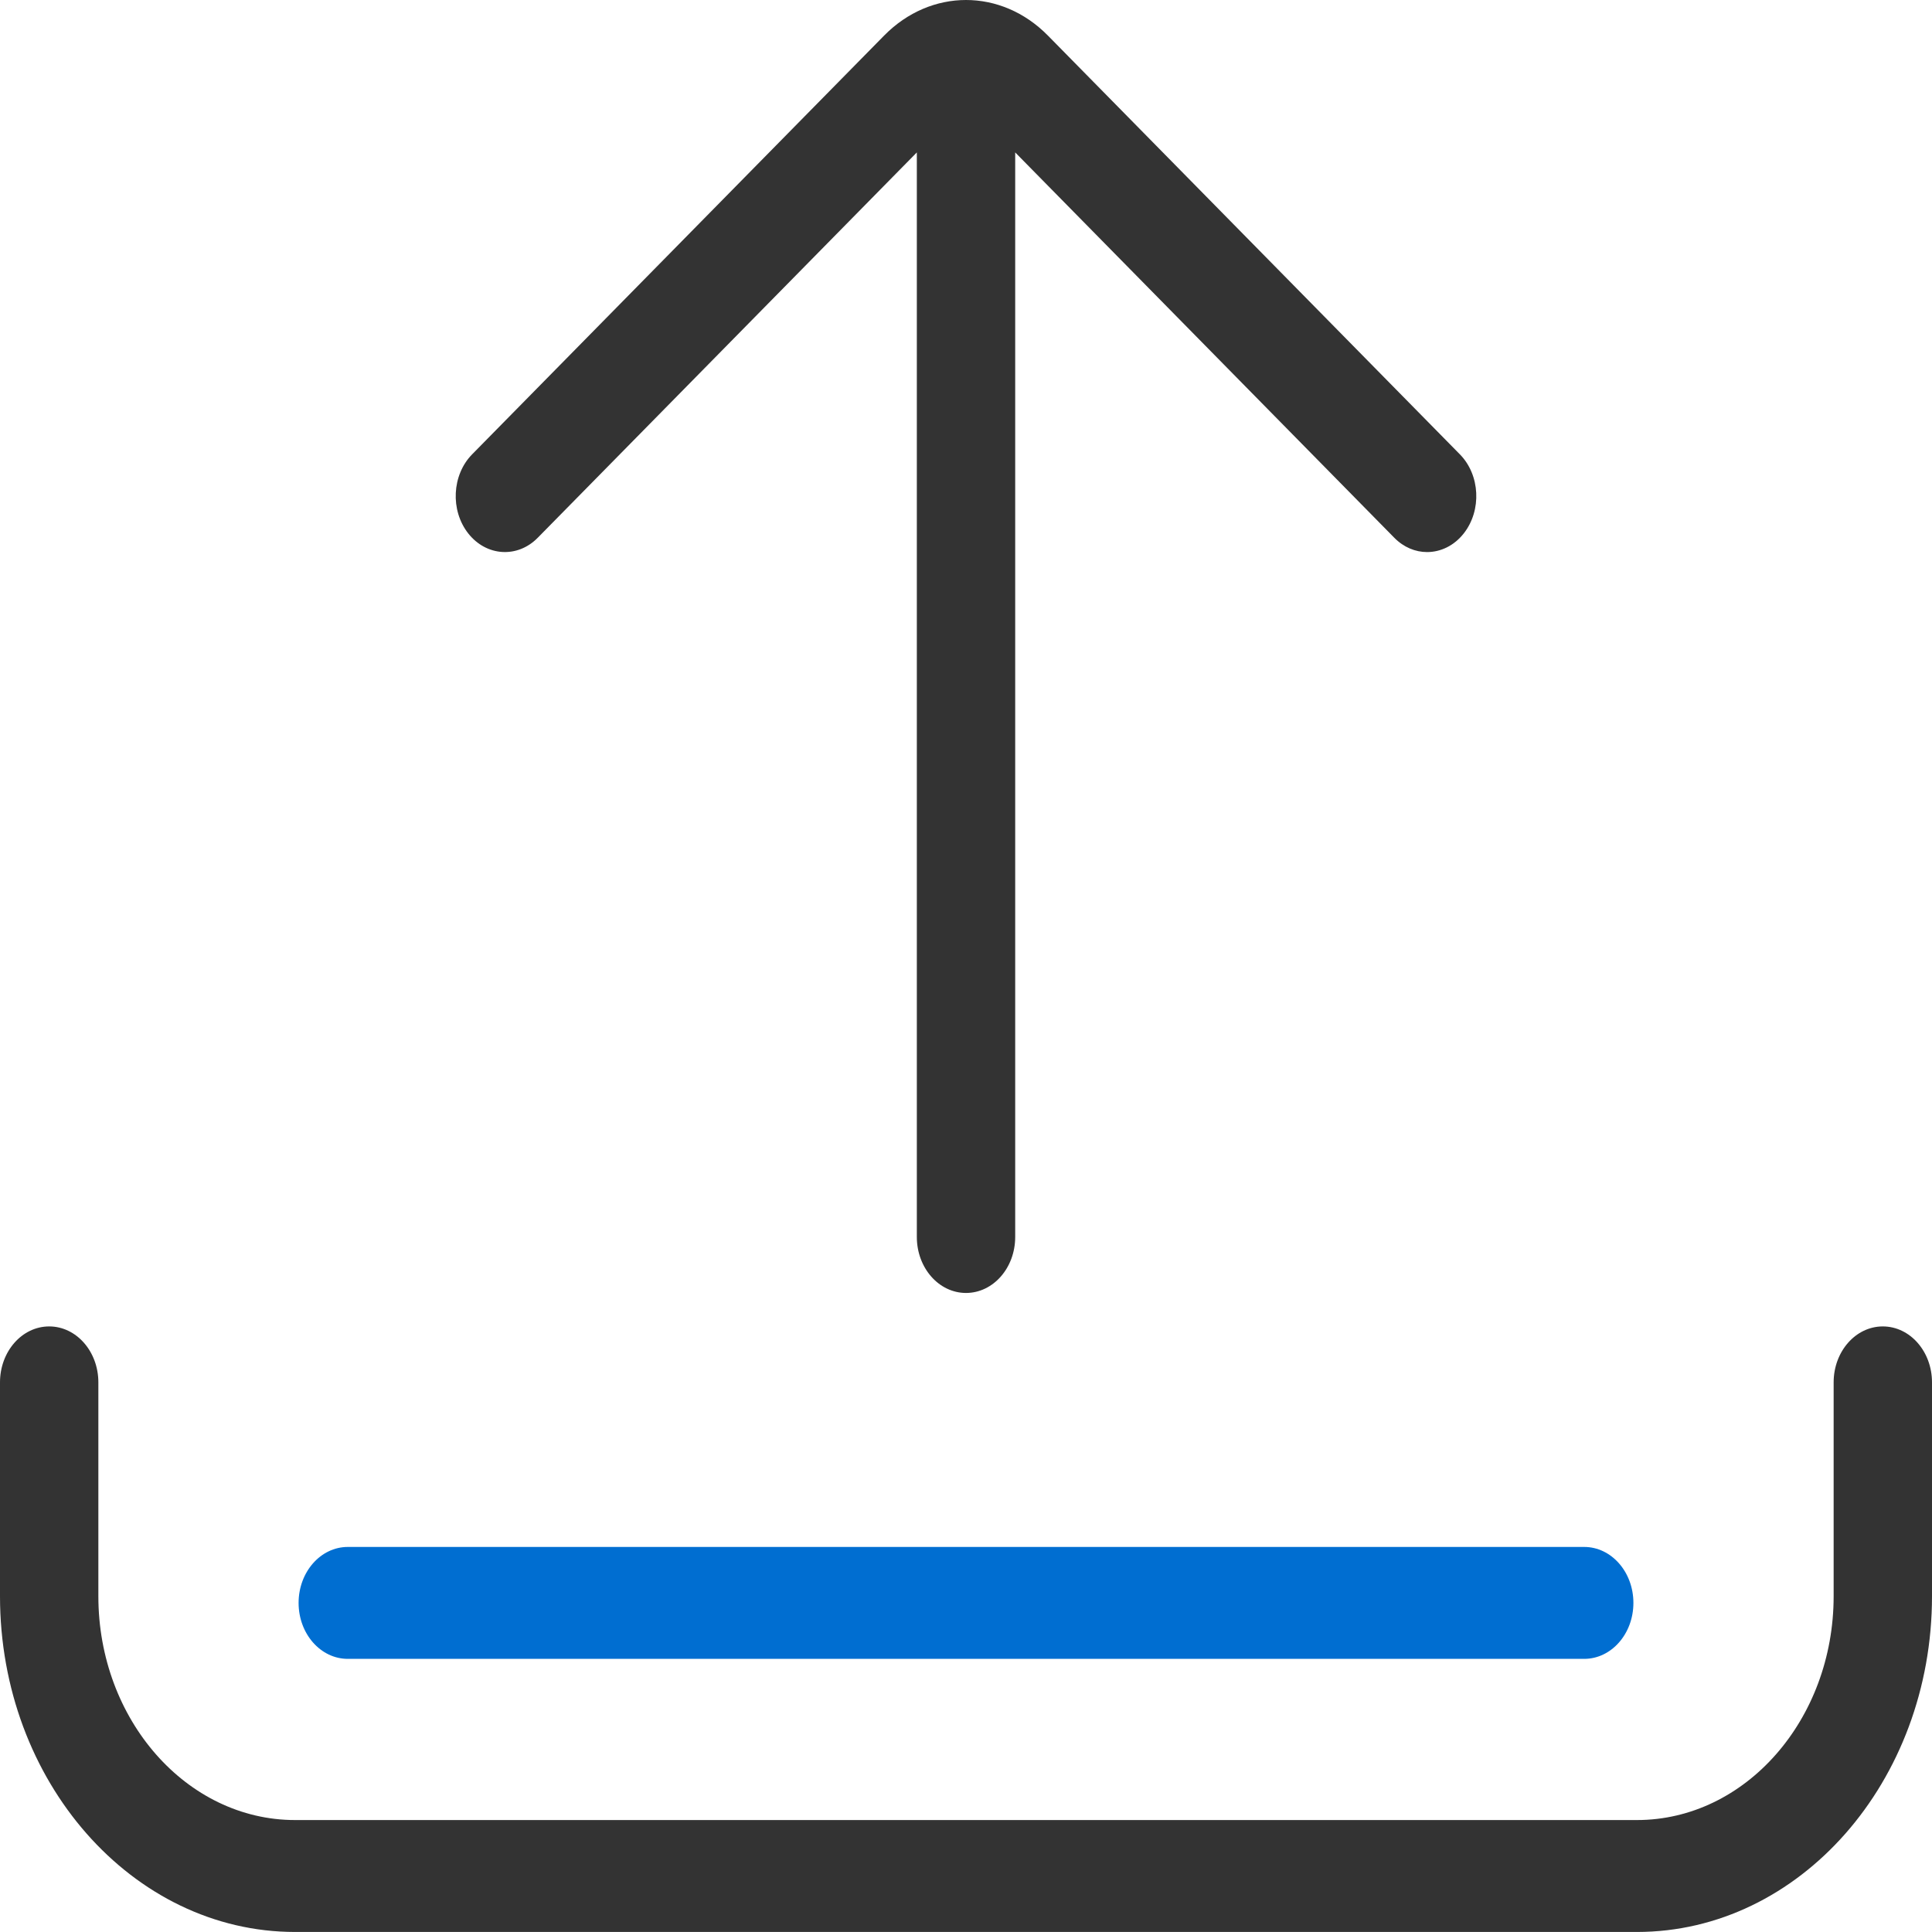 <svg width="56" height="56" viewBox="0 0 56 56" version="1.1" xmlns="http://www.w3.org/2000/svg" xmlns:xlink="http://www.w3.org/1999/xlink">
<g id="Canvas" fill="none">
<g id="upload">
<g id="Group">
<g id="Group_2">
<g id="Vector">
<path d="M 54.574 1.51916e-06C 53.787 1.51916e-06 53.149 0.726 53.149 1.622L 53.149 7.82C 53.149 11.398 50.591 14.308 47.447 14.308L 8.553 14.308C 5.409 14.308 2.851 11.398 2.851 7.82L 2.851 1.622C 2.851 0.726 2.213 1.51916e-06 1.426 1.51916e-06C 0.638 1.51916e-06 0 0.726 0 1.622L 0 7.82C 0 13.187 3.837 17.552 8.553 17.552L 47.447 17.552C 52.163 17.552 56 13.187 56 7.82L 56 1.622C 56 0.726 55.362 1.51916e-06 54.574 1.51916e-06Z" transform="translate(0 38.447)" fill="#333333"/>
</g>
</g>
</g>
<g id="Group_3">
<g id="Group_4">
<g id="Vector_2">
<path d="M 37.264 -9.11495e-07L 1.426 -9.11495e-07C 0.638 -9.11495e-07 3.53813e-07 0.726 3.53813e-07 1.622C 3.53813e-07 2.518 0.638 3.244 1.426 3.244L 37.264 3.244C 38.051 3.244 38.69 2.518 38.69 1.622C 38.69 0.726 38.051 -9.11495e-07 37.264 -9.11495e-07Z" transform="translate(8.655 44.839)" fill="#006ED1"/>
</g>
</g>
</g>
<g id="Group_5">
<g id="Group_6">
<g id="Vector_3">
<path d="M 29.107 13.17L 17.166 1.032C 15.812 -0.344 13.771 -0.344 12.417 1.032L 0.476 13.169C -0.111 13.766 -0.162 14.792 0.362 15.46C 0.887 16.128 1.788 16.186 2.376 15.589L 13.366 4.418L 13.366 35.855C 13.366 36.751 14.004 37.477 14.791 37.477C 15.579 37.477 16.217 36.751 16.217 35.855L 16.217 4.418L 27.207 15.589C 27.479 15.865 27.818 16.002 28.156 16.002C 28.548 16.002 28.938 15.819 29.22 15.46C 29.744 14.792 29.694 13.767 29.107 13.17Z" transform="translate(13.209 0)" fill="#333333"/>
</g>
</g>
</g>
</g>
</g>
</svg>

